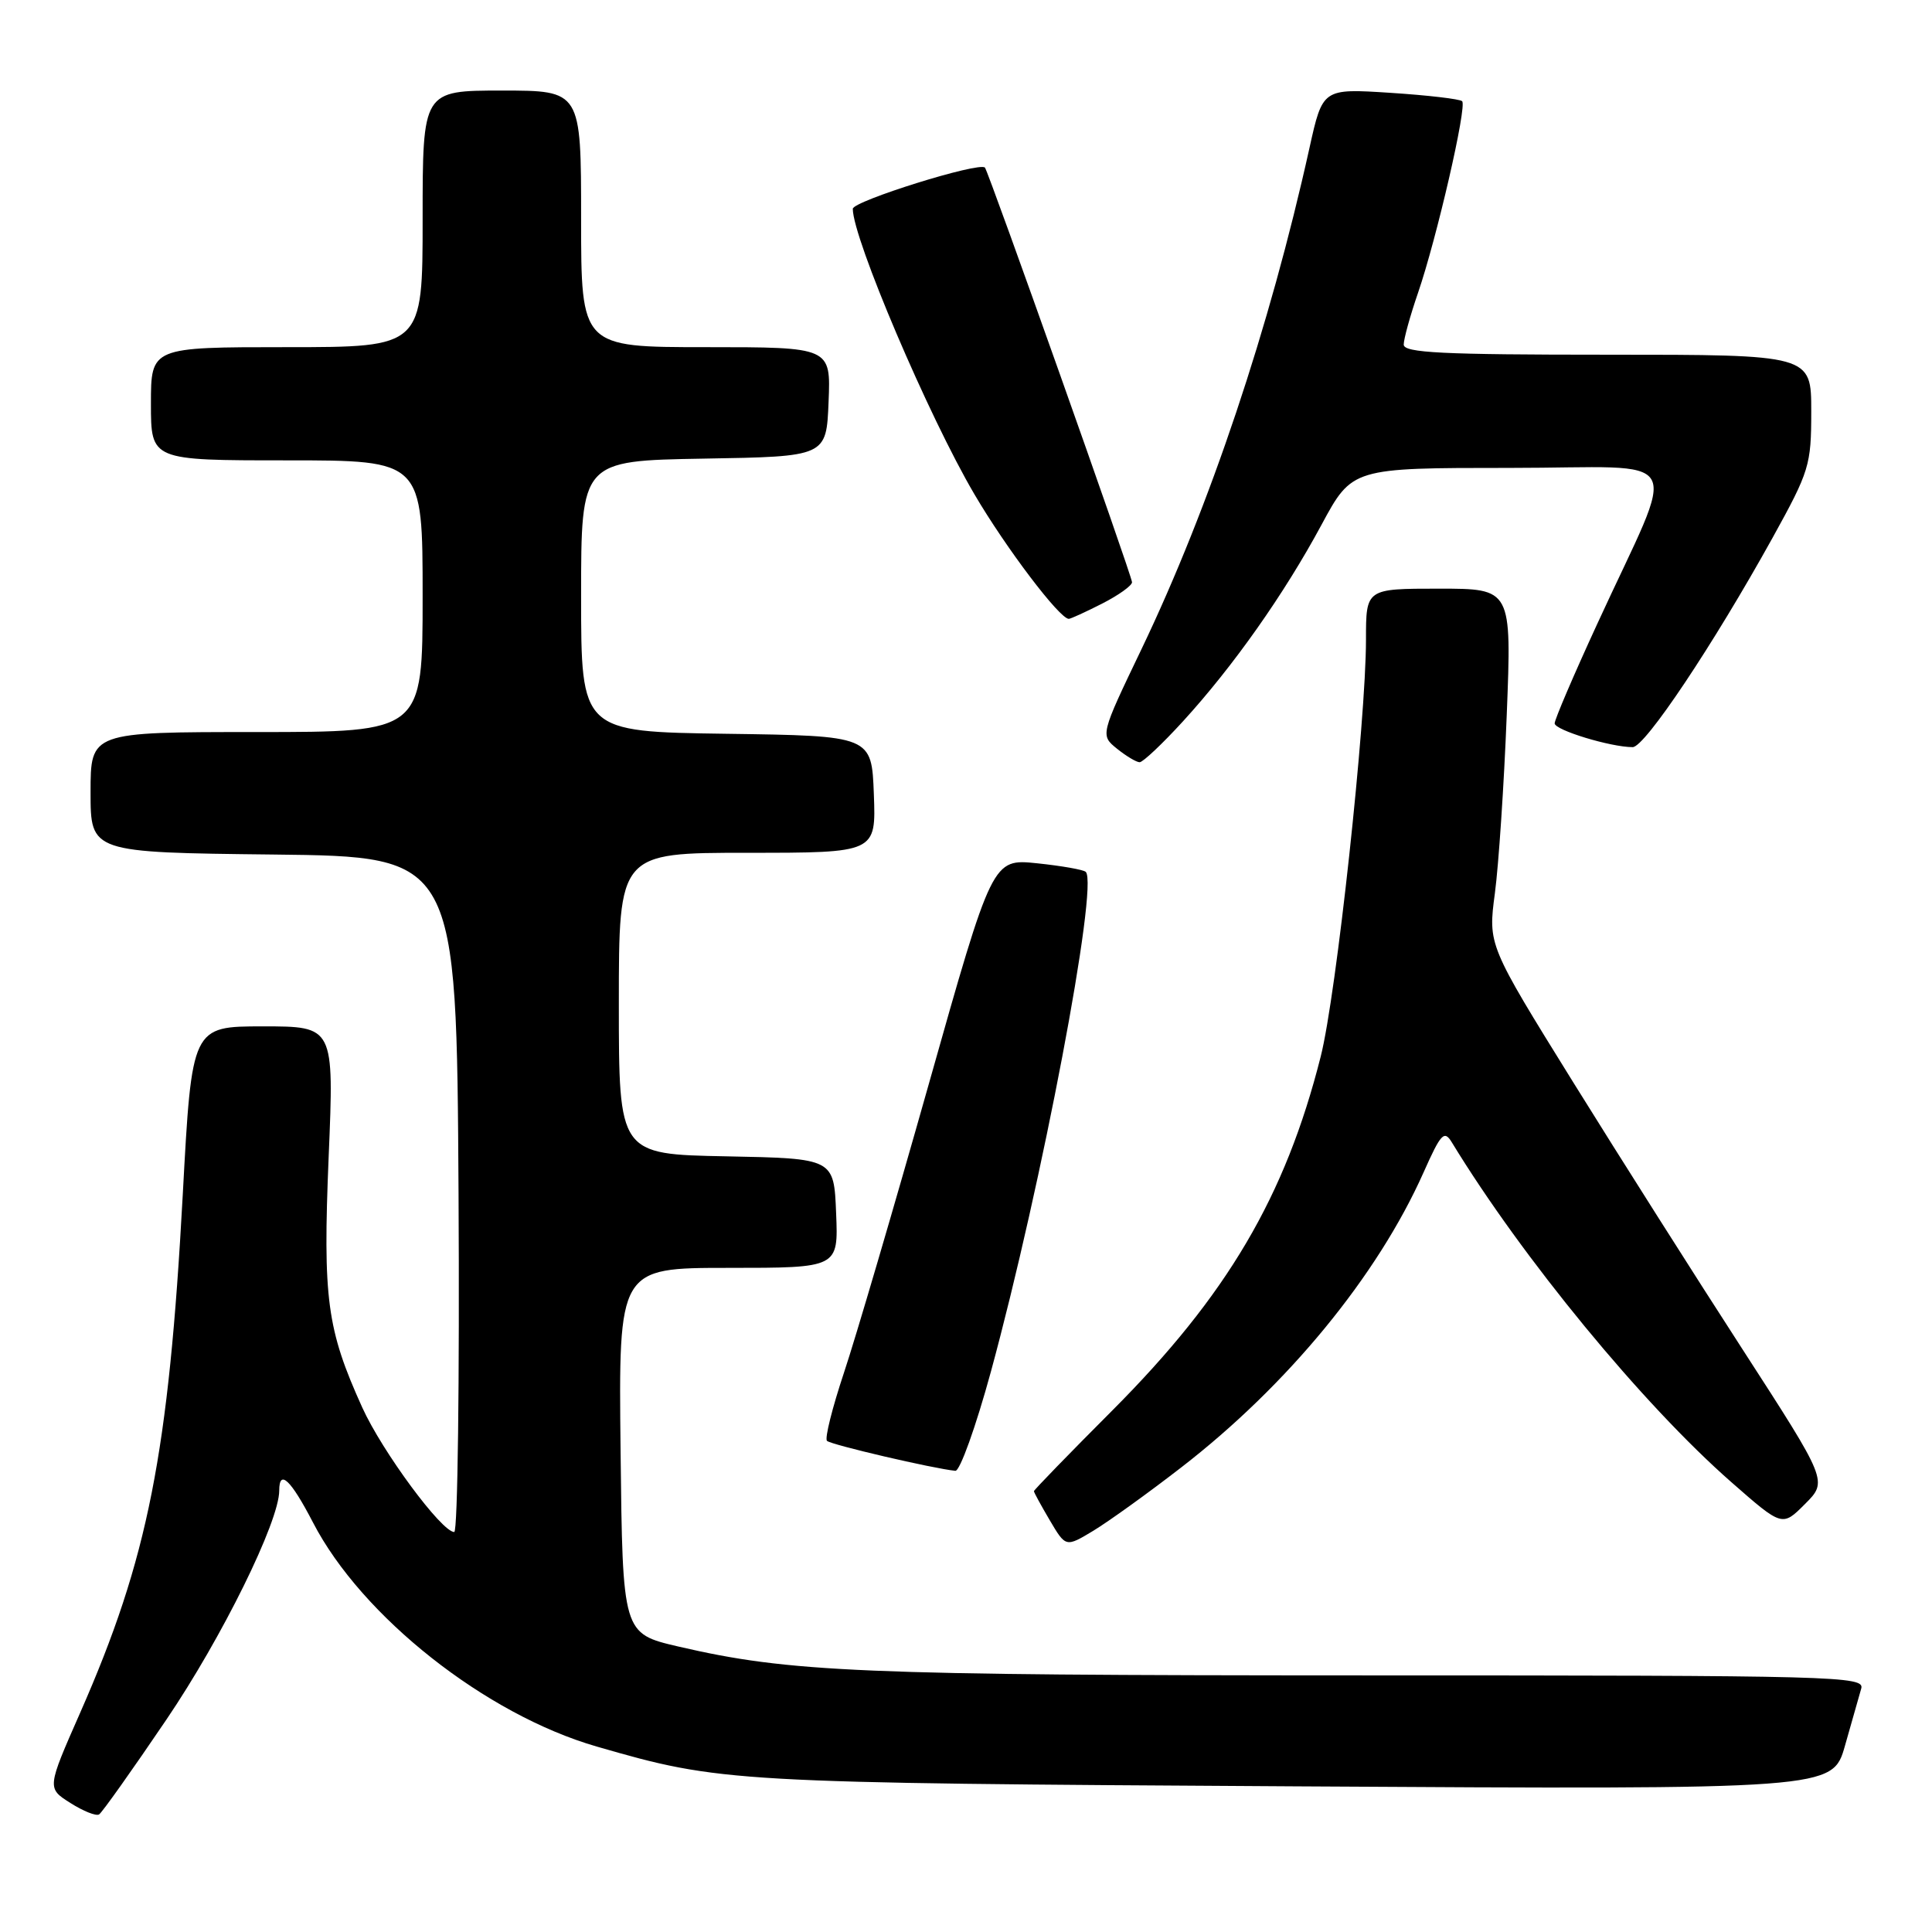 <?xml version="1.0" encoding="UTF-8" standalone="no"?>
<!DOCTYPE svg PUBLIC "-//W3C//DTD SVG 1.1//EN" "http://www.w3.org/Graphics/SVG/1.1/DTD/svg11.dtd" >
<svg xmlns="http://www.w3.org/2000/svg" xmlns:xlink="http://www.w3.org/1999/xlink" version="1.1" viewBox="0 0 256 256">
 <g >
 <path fill="currentColor"
d=" M 22.04 227.87 C 29.43 216.97 37.00 201.61 37.00 197.51 C 37.00 194.61 38.52 196.05 41.48 201.75 C 47.93 214.21 64.37 227.19 79.08 231.43 C 95.56 236.19 96.71 236.26 171.66 236.70 C 242.82 237.12 242.82 237.12 244.47 231.31 C 245.37 228.11 246.34 224.71 246.62 223.75 C 247.11 222.10 243.50 222.00 180.82 222.00 C 113.94 221.99 104.67 221.60 89.87 218.17 C 82.50 216.45 82.50 216.45 82.23 192.23 C 81.96 168.00 81.96 168.00 96.53 168.00 C 111.09 168.00 111.09 168.00 110.79 160.75 C 110.50 153.50 110.50 153.50 96.25 153.22 C 82.00 152.95 82.00 152.95 82.00 132.97 C 82.00 113.00 82.00 113.00 99.04 113.00 C 116.08 113.00 116.08 113.00 115.79 105.25 C 115.50 97.50 115.50 97.50 96.25 97.23 C 77.00 96.96 77.00 96.96 77.00 79.00 C 77.00 61.05 77.00 61.05 93.25 60.77 C 109.50 60.50 109.50 60.50 109.79 53.25 C 110.09 46.00 110.09 46.00 93.54 46.00 C 77.00 46.00 77.00 46.00 77.00 29.00 C 77.00 12.00 77.00 12.00 66.50 12.00 C 56.00 12.00 56.00 12.00 56.00 29.00 C 56.00 46.00 56.00 46.00 38.00 46.00 C 20.00 46.00 20.00 46.00 20.00 53.50 C 20.00 61.00 20.00 61.00 38.00 61.00 C 56.00 61.00 56.00 61.00 56.00 79.00 C 56.00 97.00 56.00 97.00 34.00 97.00 C 12.00 97.00 12.00 97.00 12.00 104.98 C 12.00 112.96 12.00 112.96 36.25 113.23 C 60.50 113.50 60.50 113.50 60.76 158.25 C 60.90 182.86 60.65 203.00 60.19 203.00 C 58.52 203.00 50.65 192.34 48.00 186.50 C 43.30 176.11 42.77 172.15 43.55 153.25 C 44.27 136.00 44.27 136.00 34.84 136.00 C 25.42 136.00 25.42 136.00 24.22 158.25 C 22.35 192.67 19.62 206.50 10.63 226.93 C 6.22 236.94 6.22 236.94 9.32 238.90 C 11.02 239.98 12.73 240.67 13.13 240.42 C 13.52 240.18 17.53 234.53 22.04 227.87 Z  M 156.51 194.45 C 170.61 183.56 182.52 169.06 188.63 155.35 C 190.93 150.18 191.37 149.72 192.37 151.36 C 201.71 166.69 217.67 186.10 229.42 196.40 C 236.16 202.31 236.16 202.31 239.17 199.29 C 242.19 196.27 242.19 196.27 230.95 178.88 C 224.76 169.32 214.63 153.34 208.43 143.36 C 197.17 125.21 197.17 125.21 198.08 118.36 C 198.58 114.59 199.29 103.96 199.65 94.75 C 200.31 78.00 200.31 78.00 190.66 78.00 C 181.00 78.00 181.00 78.00 181.00 84.73 C 181.00 95.59 177.07 131.86 175.00 140.00 C 170.31 158.55 162.59 171.65 147.38 186.90 C 141.67 192.62 137.00 197.43 137.00 197.59 C 137.00 197.75 137.95 199.49 139.11 201.46 C 141.22 205.03 141.22 205.03 144.86 202.84 C 146.86 201.63 152.11 197.86 156.51 194.45 Z  M 131.30 181.75 C 138.04 157.01 145.59 117.26 143.87 115.53 C 143.58 115.24 140.67 114.73 137.42 114.39 C 131.50 113.78 131.50 113.78 123.07 143.64 C 118.43 160.06 113.37 177.29 111.82 181.92 C 110.28 186.55 109.26 190.60 109.58 190.92 C 110.07 191.43 123.67 194.60 126.59 194.89 C 127.19 194.95 129.31 189.04 131.30 181.75 Z  M 156.76 95.57 C 163.40 88.30 170.15 78.74 175.10 69.55 C 179.17 62.00 179.17 62.00 200.05 62.00 C 223.94 62.00 222.40 59.25 211.62 82.72 C 208.53 89.43 206.00 95.34 206.00 95.85 C 206.00 96.74 213.42 99.00 216.34 99.00 C 217.96 99.00 227.02 85.43 234.88 71.25 C 239.76 62.42 240.00 61.65 240.00 54.50 C 240.00 47.00 240.00 47.00 213.00 47.00 C 191.07 47.00 186.00 46.75 186.00 45.66 C 186.00 44.92 186.85 41.84 187.89 38.82 C 190.37 31.60 194.41 14.07 193.74 13.41 C 193.45 13.12 189.18 12.62 184.24 12.30 C 175.26 11.72 175.26 11.72 173.51 19.61 C 168.24 43.42 160.28 67.16 151.28 85.96 C 145.79 97.41 145.79 97.41 148.01 99.21 C 149.23 100.19 150.58 101.00 151.01 101.00 C 151.44 101.00 154.03 98.56 156.76 95.57 Z  M 146.04 79.98 C 148.22 78.87 150.00 77.59 150.00 77.15 C 150.00 76.32 130.99 22.75 130.51 22.21 C 129.79 21.40 113.00 26.65 113.00 27.67 C 113.00 31.59 123.07 55.22 129.12 65.50 C 133.33 72.67 140.41 82.00 141.62 82.00 C 141.87 82.00 143.86 81.09 146.04 79.98 Z "/>
</g>
</svg>